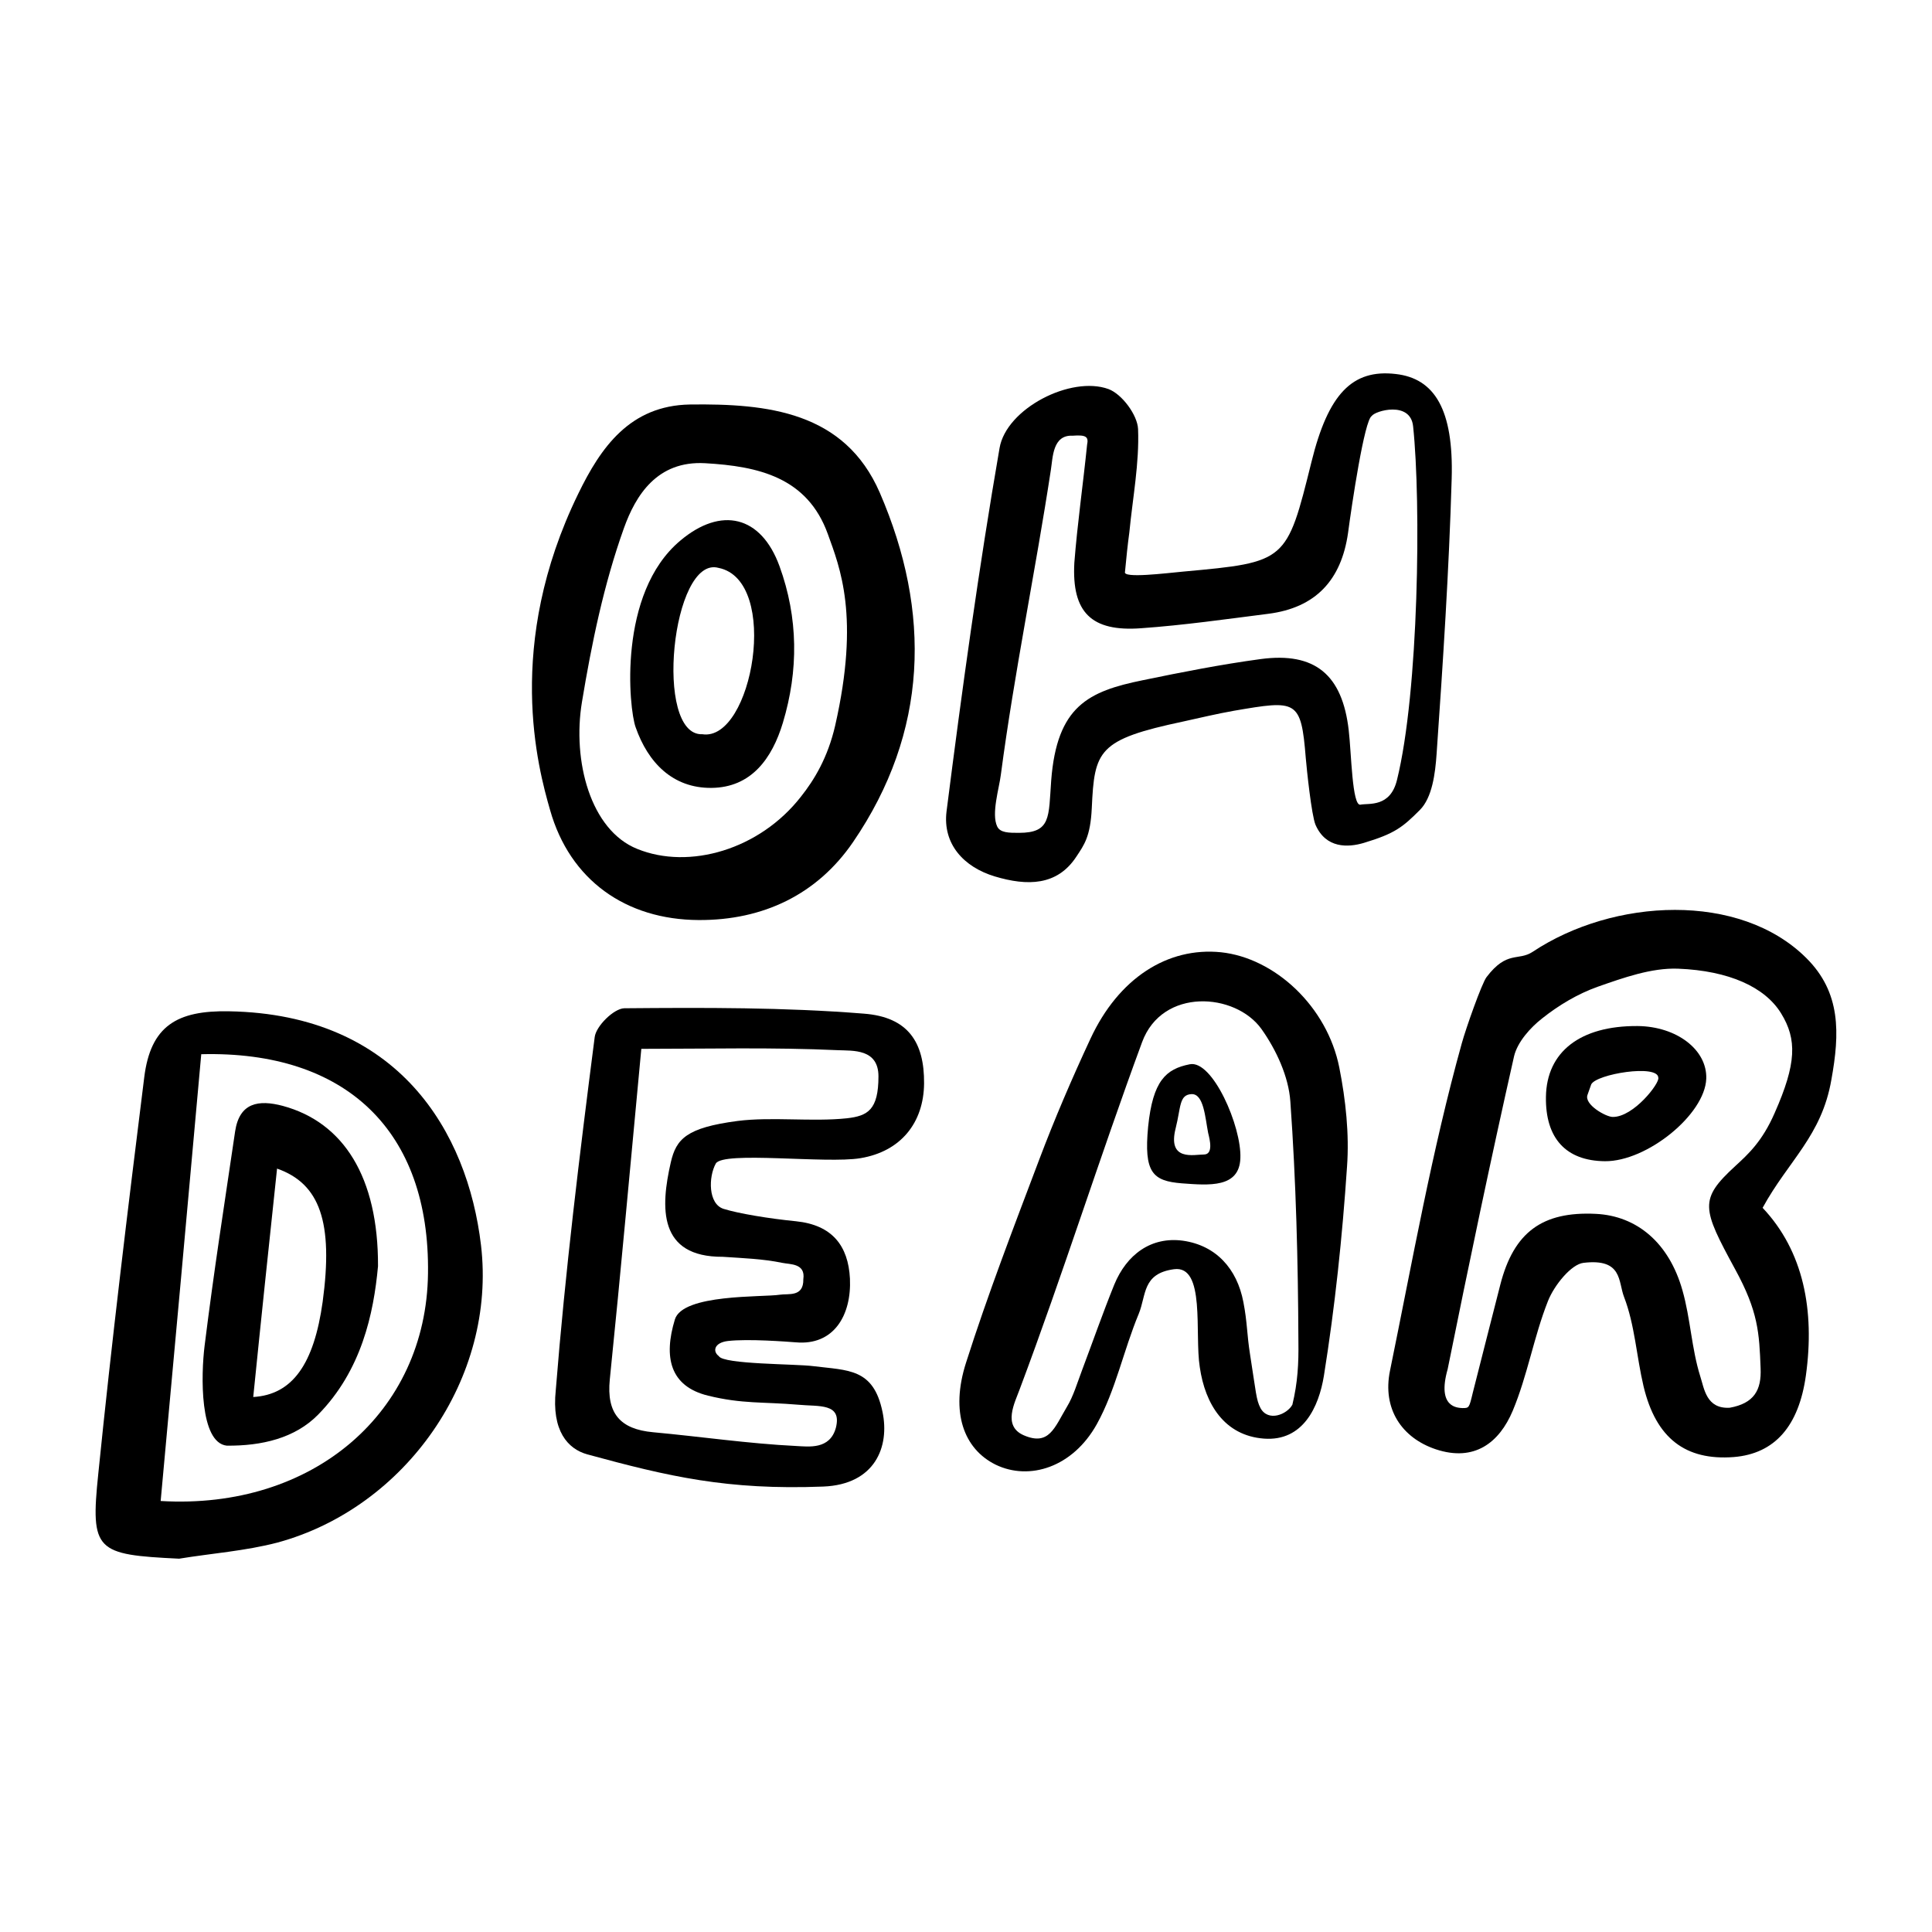 <svg width="240" height="240" viewBox="0 0 240 240" fill="none" xmlns="http://www.w3.org/2000/svg">
<path d="M139.75 71.042C139.458 71.875 144.792 71.209 147.042 71C159.833 69.834 159.833 69.792 162.917 57.375C165 48.917 168 45.834 173.375 46.459C178.208 47 180.583 50.875 180.333 59.459C180 70.875 179.25 82.292 178.458 93.667C178.292 96.084 177.917 99.084 176.375 100.625C174.25 102.75 173.292 103.542 169.417 104.709C167.458 105.292 164.708 105.417 163.417 102.459C162.917 101.25 162.333 95.625 162.208 94.167C161.625 86.875 161.083 86.959 153.292 88.292C151.167 88.667 149.083 89.167 147 89.625C136.375 91.875 135.958 93.209 135.625 100.375C135.458 103.959 134.667 104.959 133.708 106.417C131.333 110.042 127.625 110.084 123.583 108.875C119.708 107.709 117.083 104.834 117.583 100.792C119.5 85.709 121.583 70.625 124.167 55.667C125 50.75 133.042 46.625 137.708 48.334C139.375 48.959 141.292 51.542 141.375 53.292C141.542 57.542 140.708 61.834 140.292 66.125C140.083 67.667 139.917 69.25 139.75 71.042ZM135.042 55.25C135.25 54.25 134.917 54 133.25 54.125C130.75 54 130.792 56.834 130.542 58.375C128.625 70.959 126 83.584 124.333 96.209C124.125 97.917 123.125 101.084 123.875 102.667C124.25 103.459 125.333 103.459 126.583 103.459C130.583 103.459 130.25 101.5 130.583 96.959C131.292 87.709 135.208 85.875 141.958 84.5C146.792 83.5 151.667 82.542 156.583 81.875C163.375 80.959 166.75 83.834 167.542 90.709C167.875 93.5 167.958 100.167 169 99.959C170.042 99.75 172.708 100.334 173.542 96.875C176.25 85.917 176.542 62.417 175.542 52.959C175.208 49.75 170.792 51.042 170.417 51.667C169.5 52.084 167.917 62.75 167.458 66.209C166.625 72.042 163.458 75.5 157.542 76.25C152.292 76.917 147.042 77.667 141.75 78.042C135.583 78.5 133.125 76.084 133.458 69.917C133.833 65.084 134.542 60.167 135.042 55.25Z" fill="black"/>
<path d="M218.958 150.041C224.042 155.416 225.458 162.791 224.333 170.875C223.458 177.125 220.5 180.583 215.375 181C209.375 181.458 205.708 178.666 204.167 172.208C203.292 168.5 203.083 164.583 201.75 161.125C201 159.208 201.583 156.291 196.708 156.875C195.208 157.041 193.083 159.625 192.292 161.625C190.542 166.041 189.75 170.875 187.917 175.25C186.25 179.208 183.167 181.625 178.375 180.041C174.125 178.625 171.708 175 172.667 170.291C175.458 156.666 177.875 142.958 181.583 129.625C182.083 127.791 184.083 122.125 184.667 121.375C187.208 118.041 188.583 119.416 190.375 118.25C200.458 111.541 216.125 110.791 224.375 119C228.708 123.291 228.542 128.375 227.5 134.125C226.292 141.125 222.167 144.166 218.958 150.041ZM181.667 174.916C182.5 174.916 182.5 174.916 182.958 173C184.083 168.5 185.25 164.041 186.375 159.583C188.042 153.083 191.583 150.458 198.25 150.791C203.333 151.041 207.333 154.375 209 160.291C210 163.791 210.125 167.5 211.208 170.958C211.708 172.5 211.958 175.041 214.875 174.875C217.875 174.333 218.833 172.708 218.708 169.958C218.542 165.583 218.417 162.916 215.542 157.666C211.417 150.083 211.042 149 215.583 144.833C217.167 143.375 218.917 141.791 220.458 138.25C223.167 132.125 223.25 129.125 221.25 125.875C219.25 122.625 214.792 120.583 208.458 120.333C205.167 120.208 201.667 121.458 198.458 122.583C196 123.458 193.625 124.875 191.583 126.5C190.083 127.666 188.5 129.458 188.083 131.208C185.167 144.125 182.458 157.083 179.833 170.083C178.458 174.916 181.125 174.875 181.667 174.916Z" fill="black"/>
<path d="M89.875 150.167C91.75 150.75 95.5 151.375 98.875 151.709C103.375 152.167 105.375 154.75 105.583 158.834C105.792 163.375 103.583 167.167 98.875 166.75C97.75 166.667 92.958 166.292 90.417 166.584C88.708 166.792 88.5 167.875 89.292 168.459C89.833 169.5 98.875 169.417 101.042 169.709C105.375 170.25 108.5 169.959 109.625 175.375C110.542 179.709 108.708 184.417 102.25 184.667C90.333 185.125 83.042 183.417 72.958 180.667C70.542 180 68.5 177.75 69.042 172.667C70.208 158 72 143.417 73.875 128.834C74.042 127.459 76.25 125.292 77.542 125.25C87.458 125.167 97.417 125.125 107.292 125.917C112.833 126.334 114.833 129.5 114.792 134.584C114.75 139.459 111.917 143.042 106.875 143.875C102.625 144.584 89.833 142.959 88.917 144.542C88 146.209 87.958 149.542 89.875 150.167ZM79.667 130.292C78.333 144.417 77.125 157.917 75.75 171.375C75.333 175.584 77.042 177.542 81.125 177.917C87.042 178.459 92.958 179.334 98.875 179.625C100.5 179.709 103.083 180.084 103.833 177.375C104.625 174.25 101.708 174.75 99.167 174.5C94.75 174.125 92.208 174.417 87.958 173.375C83.208 172.209 82.417 168.584 83.833 163.917C84.792 160.709 94.75 161.167 96.875 160.834C97.917 160.667 99.833 161.167 99.792 158.917C100.083 156.917 98.167 157.084 97.167 156.875C94.75 156.375 92.25 156.292 89.792 156.125C81.75 156.167 82.042 150 83.333 144.375C84 141.5 85.25 140.084 91.625 139.25C95.833 138.709 100.917 139.375 105.208 138.917C107.792 138.625 109.125 137.875 109.125 133.709C109.125 130.25 105.917 130.542 104.125 130.459C95.958 130.084 87.875 130.292 79.667 130.292Z" fill="black"/>
<path d="M71.833 61.333C74.625 55.583 78.25 50.374 85.708 50.249C95.333 50.124 104.917 51.124 109.292 61.208C115.708 76.041 115.333 90.916 105.958 104.624C101.5 111.124 94.792 114.333 86.792 114.291C77.75 114.249 70.792 109.333 68.333 100.624C66.833 95.416 62.667 80.124 71.833 61.333ZM102.833 66.333C100.292 59.291 94.208 57.916 87.583 57.541C81.625 57.208 78.958 61.541 77.5 65.624C75 72.624 73.5 79.916 72.292 87.208C71.083 94.499 73.333 103.124 79.167 105.458C85.625 108.083 94.375 105.541 99.5 98.958C101.125 96.916 102.833 94.124 103.75 90.124C106.833 76.541 104.333 70.499 102.833 66.333Z" fill="black"/>
<path d="M145.833 157.667C141.875 158.209 142.417 160.876 141.458 163.209C139.583 167.709 138.583 172.709 136.25 176.917C133.25 182.292 127.875 183.959 123.708 181.959C119.708 180.001 118.042 175.417 120 169.292C122.708 160.792 125.917 152.459 129.083 144.084C131 139.001 133.167 133.959 135.458 129.042C138.958 121.501 145.042 117.626 151.667 118.292C158.375 119.001 164.875 125.042 166.375 132.626C167.167 136.626 167.625 140.876 167.333 144.917C166.75 153.626 165.833 162.334 164.458 170.917C163.833 174.751 161.875 179.084 157 178.709C152.125 178.334 149.708 174.459 149.042 169.834C148.375 165.667 149.792 157.126 145.833 157.667ZM156.583 174.917C157.542 176.667 159.875 175.709 160.542 174.501C161.208 171.751 161.333 169.376 161.292 166.626C161.25 156.667 161 146.751 160.292 136.834C160.083 133.751 158.542 130.417 156.708 127.834C153.458 123.292 144.375 122.667 141.875 129.459C136.542 143.917 132.083 158.167 126.667 172.584C126.083 174.209 124.5 177.126 127.167 178.292C130.333 179.667 131 177.334 132.542 174.751C133.333 173.459 133.833 171.751 134.417 170.209C135.75 166.667 137 163.084 138.417 159.584C139.958 155.834 143 153.584 146.958 154.126C151.042 154.709 153.667 157.584 154.458 161.751C154.958 164.334 154.875 165.667 155.292 168.292C156.042 173.042 156.042 173.876 156.583 174.917Z" fill="black"/>
<path d="M22.25 193.626C11.917 193.126 11.208 192.709 12.208 183.084C13.875 166.626 15.875 150.209 17.917 133.834C18.708 127.459 21.958 125.501 28.458 125.626C49.542 126.001 58.083 140.626 59.75 154.667C61.708 171.167 50.417 187.292 34.458 191.626C30.458 192.667 26.333 192.959 22.25 193.626ZM25 130.959C23.333 149.459 21.667 167.959 19.958 186.459C38.917 187.584 52.958 175.417 53.167 158.209C53.417 140.501 43 130.501 25 130.959Z" fill="black"/>
<path d="M199.375 144.25C194.542 144.208 191.958 141.416 192.042 136.25C192.125 130.666 196.292 127.416 203.417 127.458C208.292 127.5 212.083 130.416 211.958 134C211.792 138.458 204.583 144.291 199.375 144.25ZM206 133.875C205.958 132.166 198.292 133.416 197.667 134.708C197.5 135.125 197.375 135.583 197.208 136C196.75 137.208 199.5 138.75 200.333 138.75C202.917 138.791 206.208 134.541 206 133.875Z" fill="black"/>
<path d="M84.5 67.167C89.583 62.876 94.542 64.042 96.833 70.334C99.167 76.75 99.208 83.292 97.25 89.792C95.917 94.209 93.333 97.834 88.375 97.875C83.583 97.917 80.5 94.751 78.958 90.334C78.125 88.042 76.708 73.709 84.5 67.167ZM89.25 70.542C83.458 68.959 81.167 91.459 87.25 91.209C93.458 92.167 97 72.084 89.25 70.542Z" fill="black"/>
<path d="M46.958 157.292C46.417 163.167 44.917 170.251 39.5 175.751C36.625 178.667 32.5 179.626 28.167 179.584C24.792 179.209 24.958 170.834 25.417 167.167C26.625 157.501 27.792 150.167 29.208 140.542C29.75 136.959 32.125 136.584 35.125 137.376C42.667 139.417 47 146.209 46.958 157.292ZM31.458 173.542C36.333 173.251 39 169.459 40.083 161.709C41.417 151.834 39.75 147.042 34.417 145.167C33.417 154.584 32.417 164.042 31.458 173.542Z" fill="black"/>
<path d="M147.792 132.209C144.833 132.792 143.208 134.25 142.625 139.959C142.083 145.667 143.167 146.709 146.833 147C150.208 147.25 153.958 147.584 154.083 143.875C154.25 139.959 150.625 131.625 147.792 132.209ZM149.542 143.417C148.333 143.417 145 144.292 146.042 140.167C146.708 137.542 146.458 136 148 135.917C149.542 135.834 149.708 138.834 150.083 140.75C150.292 141.584 150.75 143.417 149.542 143.417Z" fill="black"/>
</svg>
